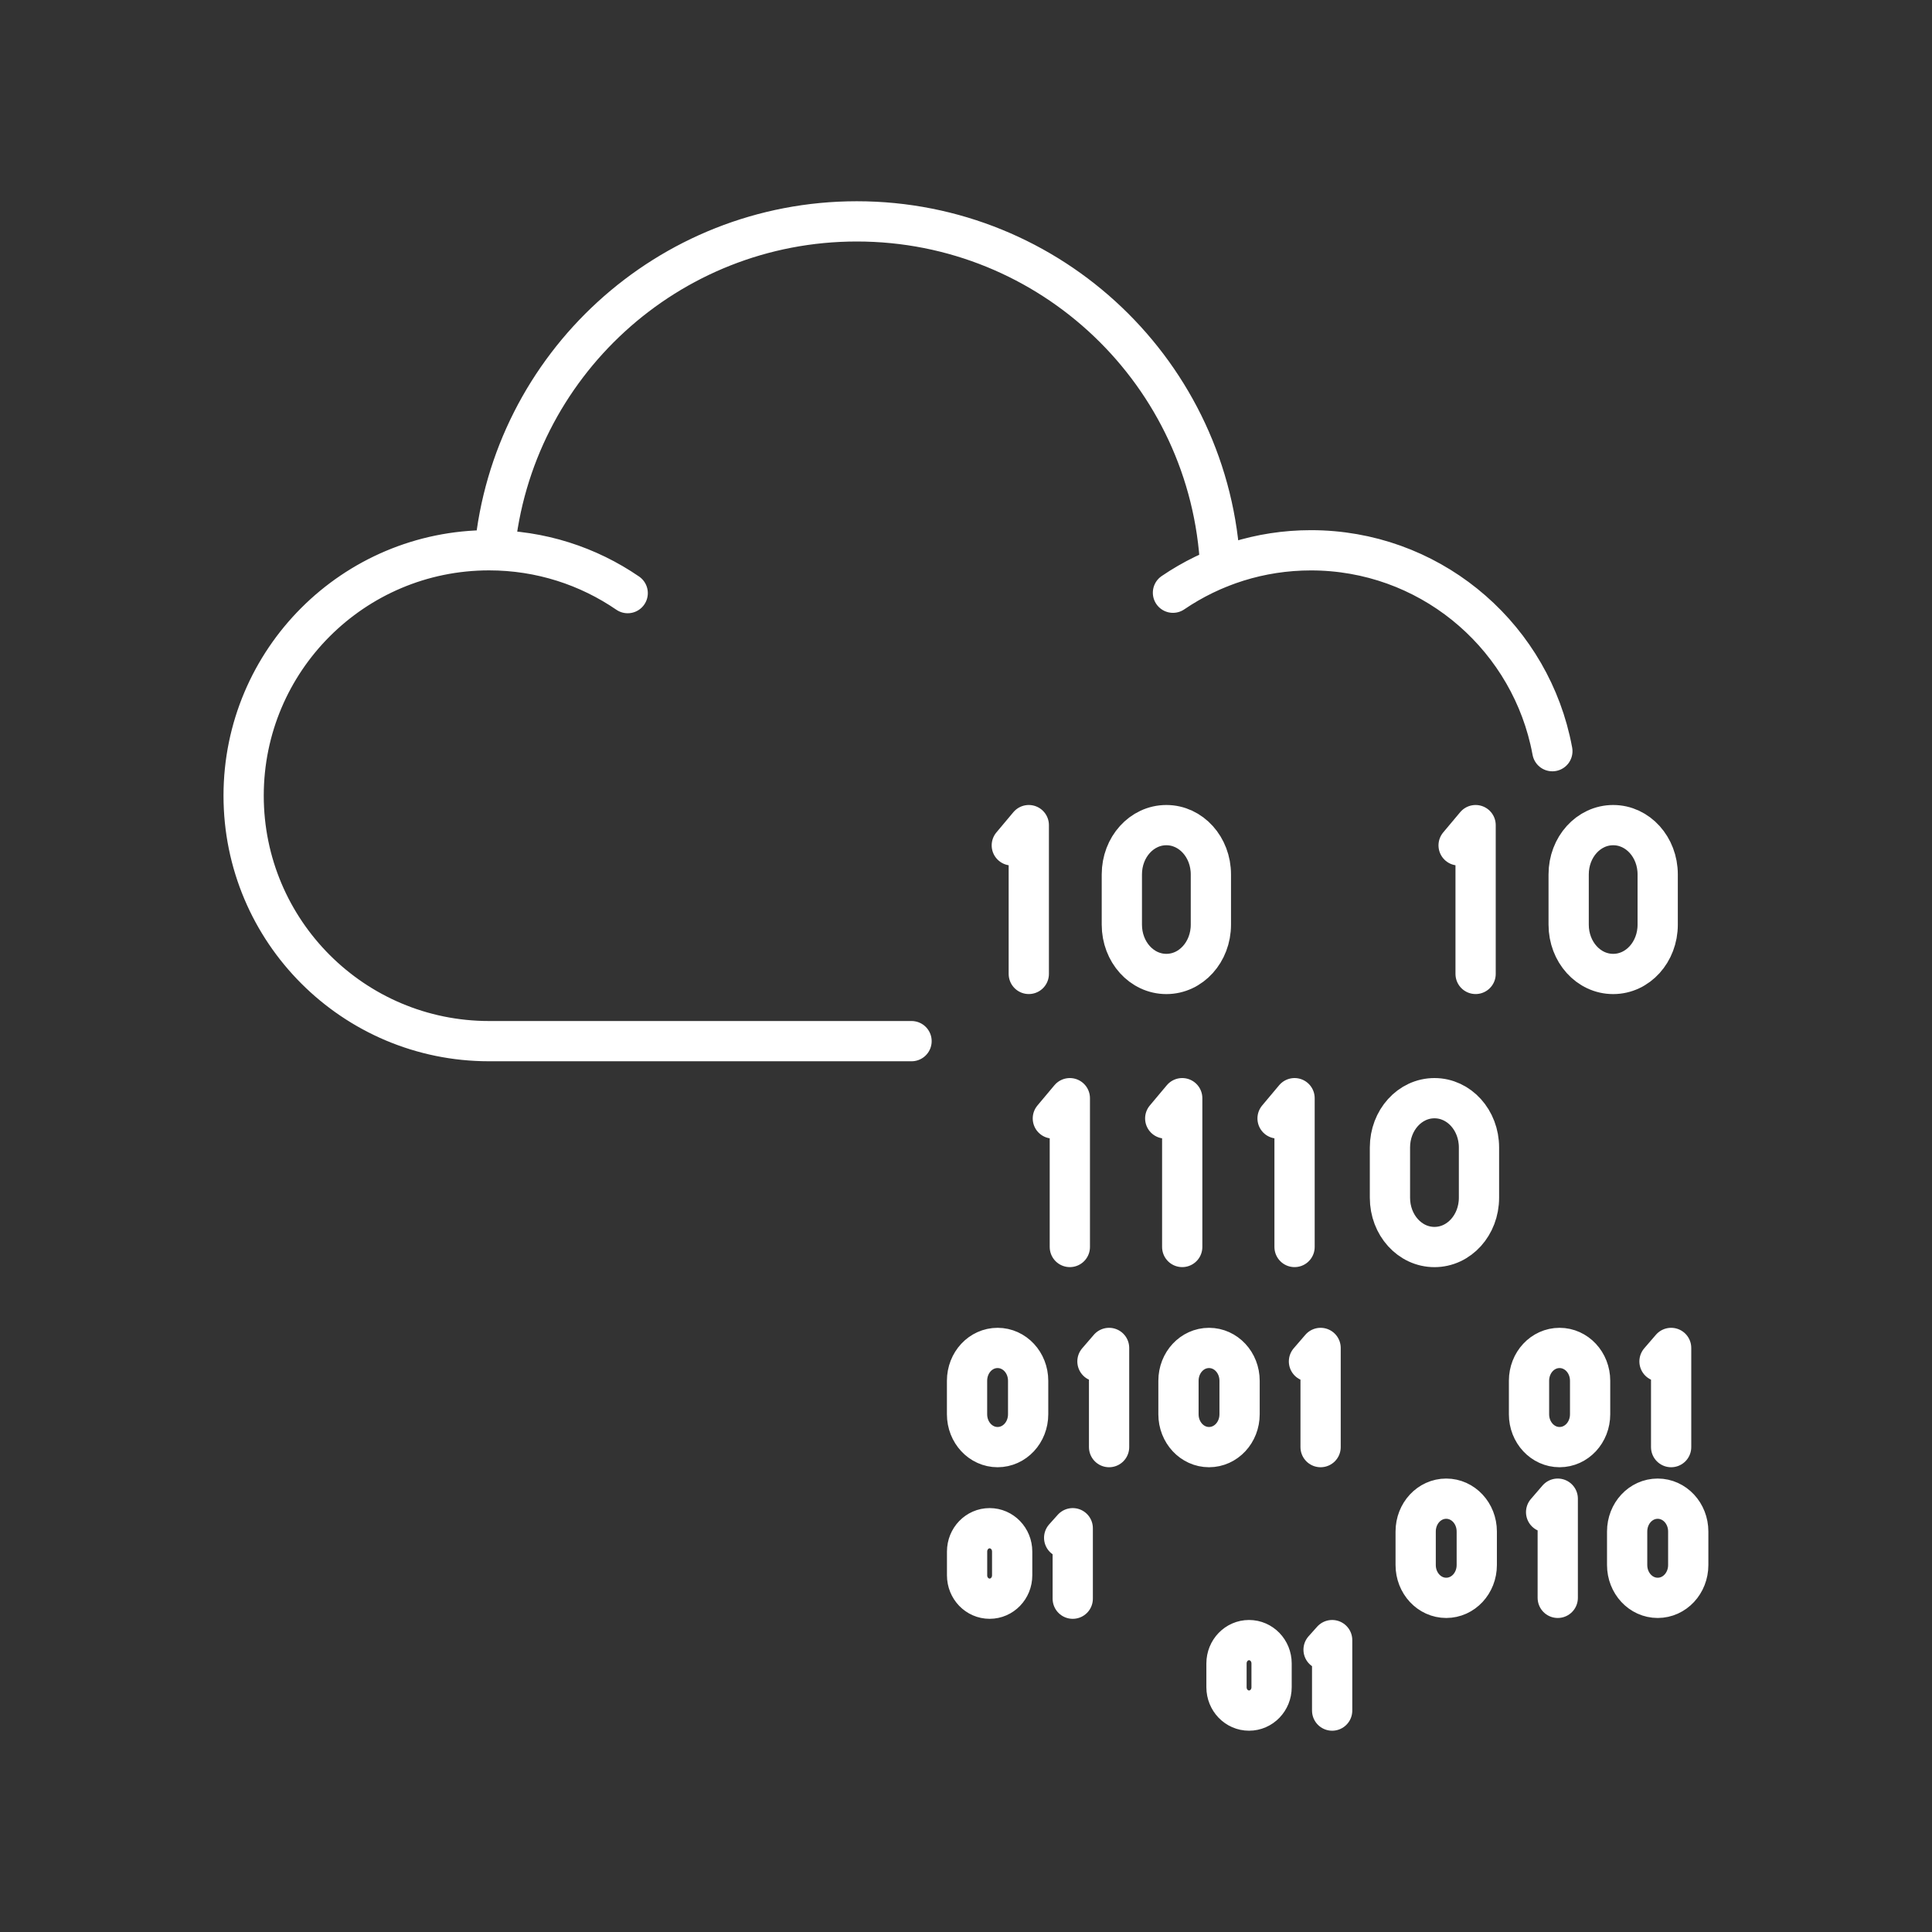<?xml version="1.0" encoding="UTF-8" standalone="no"?>
<svg
   viewBox="0 0 48 48"
   version="1.1"
   id="svg1"
   sodipodi:docname="tryhackme.svg"
   inkscape:version="1.3.2 (091e20ef0f, 2023-11-25)"
   xml:space="preserve"
   xmlns:inkscape="http://www.inkscape.org/namespaces/inkscape"
   xmlns:sodipodi="http://sodipodi.sourceforge.net/DTD/sodipodi-0.dtd"
   xmlns="http://www.w3.org/2000/svg"
   xmlns:svg="http://www.w3.org/2000/svg"><rect x="0" y="0" width="48" height="48" fill="#333333" stroke="none"/><path
     id="path31"
     style="display:inline;fill:none;stroke:#ffffff;stroke-width:1;stroke-linecap:round;stroke-linejoin:round;stroke-opacity:1"
     d="m 31.032,40.748 c 0.31,0 0.56,0.259 0.56,0.58 v 0.591 c 0,0.321 -0.25,0.58 -0.56,0.58 -0.31,0 -0.56,-0.259 -0.56,-0.58 v -0.591 c 0,-0.321 0.25,-0.58 0.56,-0.58 z m 1.852,0.238 0.213,-0.238 v 1.751 m -8.51,-4.531 c 0.31,0 0.56,0.259 0.56,0.58 v 0.591 c 0,0.321 -0.25,0.58 -0.56,0.58 -0.31,0 -0.56,-0.259 -0.56,-0.58 v -0.591 c 0,-0.321 0.25,-0.58 0.56,-0.58 z m 1.852,0.238 0.213,-0.238 v 1.751 m 9.279,-2.485 c 0.42,0 0.759,0.364 0.759,0.816 v 0.832 c 0,0.452 -0.338,0.816 -0.759,0.816 -0.42,0 -0.759,-0.364 -0.759,-0.816 v -0.832 c 0,-0.452 0.338,-0.816 0.759,-0.816 z m 5.254,0 c 0.42,0 0.759,0.364 0.759,0.816 v 0.832 c 0,0.452 -0.338,0.816 -0.759,0.816 -0.42,0 -0.759,-0.364 -0.759,-0.816 v -0.832 c 0,-0.452 0.338,-0.816 0.759,-0.816 z m -2.772,0.335 0.289,-0.335 v 2.464 m 2.528,-5.874 0.289,-0.335 v 2.464 m -2.772,-2.464 c 0.42,0 0.759,0.364 0.759,0.816 v 0.832 c 0,0.452 -0.338,0.816 -0.759,0.816 -0.42,0 -0.759,-0.364 -0.759,-0.816 v -0.832 c 0,-0.452 0.338,-0.816 0.759,-0.816 z m -13.962,0 c 0.42,0 0.759,0.364 0.759,0.816 v 0.832 c 0,0.452 -0.338,0.816 -0.759,0.816 -0.42,0 -0.759,-0.364 -0.759,-0.816 v -0.832 c 0,-0.452 0.338,-0.816 0.759,-0.816 z m 7.736,0.335 0.289,-0.335 v 2.464 m -2.772,-2.464 c 0.42,0 0.759,0.364 0.759,0.816 v 0.832 c 0,0.452 -0.338,0.816 -0.759,0.816 -0.42,0 -0.759,-0.364 -0.759,-0.816 v -0.832 c 0,-0.452 0.338,-0.816 0.759,-0.816 z m -2.772,0.335 0.289,-0.335 v 2.464 m -1.397,-8.166 0.422,-0.503 v 3.697 m 2.37,-3.194 0.422,-0.503 v 3.697 m 6.267,-3.697 c 0.613,0 1.106,0.546 1.106,1.225 v 1.248 c 0,0.679 -0.493,1.225 -1.106,1.225 -0.613,0 -1.106,-0.546 -1.106,-1.225 v -1.248 c 0,-0.679 0.493,-1.225 1.106,-1.225 z m -3.898,0.503 0.422,-0.503 v 3.697 m 7.916,-10.481 c 0.613,0 1.106,0.546 1.106,1.225 v 1.248 c 0,0.679 -0.493,1.225 -1.106,1.225 -0.613,0 -1.106,-0.546 -1.106,-1.225 v -1.248 c 0,-0.679 0.493,-1.225 1.106,-1.225 z m -3.84,0.503 0.422,-0.503 v 3.697 m -7.683,-3.697 c 0.613,0 1.106,0.546 1.106,1.225 v 1.248 c 0,0.679 -0.493,1.225 -1.106,1.225 -0.613,0 -1.106,-0.546 -1.106,-1.225 v -1.248 c 0,-0.679 0.493,-1.225 1.106,-1.225 z m -3.84,0.503 0.422,-0.503 v 3.697 m -9.965,-9.461 c -0.98,-0.672 -2.166,-1.065 -3.444,-1.065 -3.368,0 -6.098,2.73 -6.098,6.098 2e-7,3.368 2.73,6.098 6.098,6.098 h 10.496 m 6.495,-11.141 c 0.977,-0.665 2.157,-1.054 3.428,-1.054 2.891,0 5.312,2.012 5.94,4.713 0.021,0.092 0.041,0.184 0.058,0.278 M 12.288,13.674 c 0.436,-4.586 4.299,-8.174 9,-8.174 4.823,4e-7 8.797,3.786 9.03,8.603" /><sodipodi:namedview
     id="namedview1"
     pagecolor="#505050"
     bordercolor="#eeeeee"
     borderopacity="1"
     inkscape:showpageshadow="0"
     inkscape:pageopacity="0"
     inkscape:pagecheckerboard="0"
     inkscape:deskcolor="#505050"
     inkscape:zoom="8.90625"
     inkscape:cx="52.715789"
     inkscape:cy="31.719298"
     inkscape:window-width="1918"
     inkscape:window-height="1053"
     inkscape:window-x="0"
     inkscape:window-y="0"
     inkscape:window-maximized="1"
     inkscape:current-layer="svg1" /><defs
     id="defs1"><style
       id="style1">.a { fill:none;stroke:#fff;stroke-linecap:round;stroke-linejoin:round; }
</style></defs></svg>
